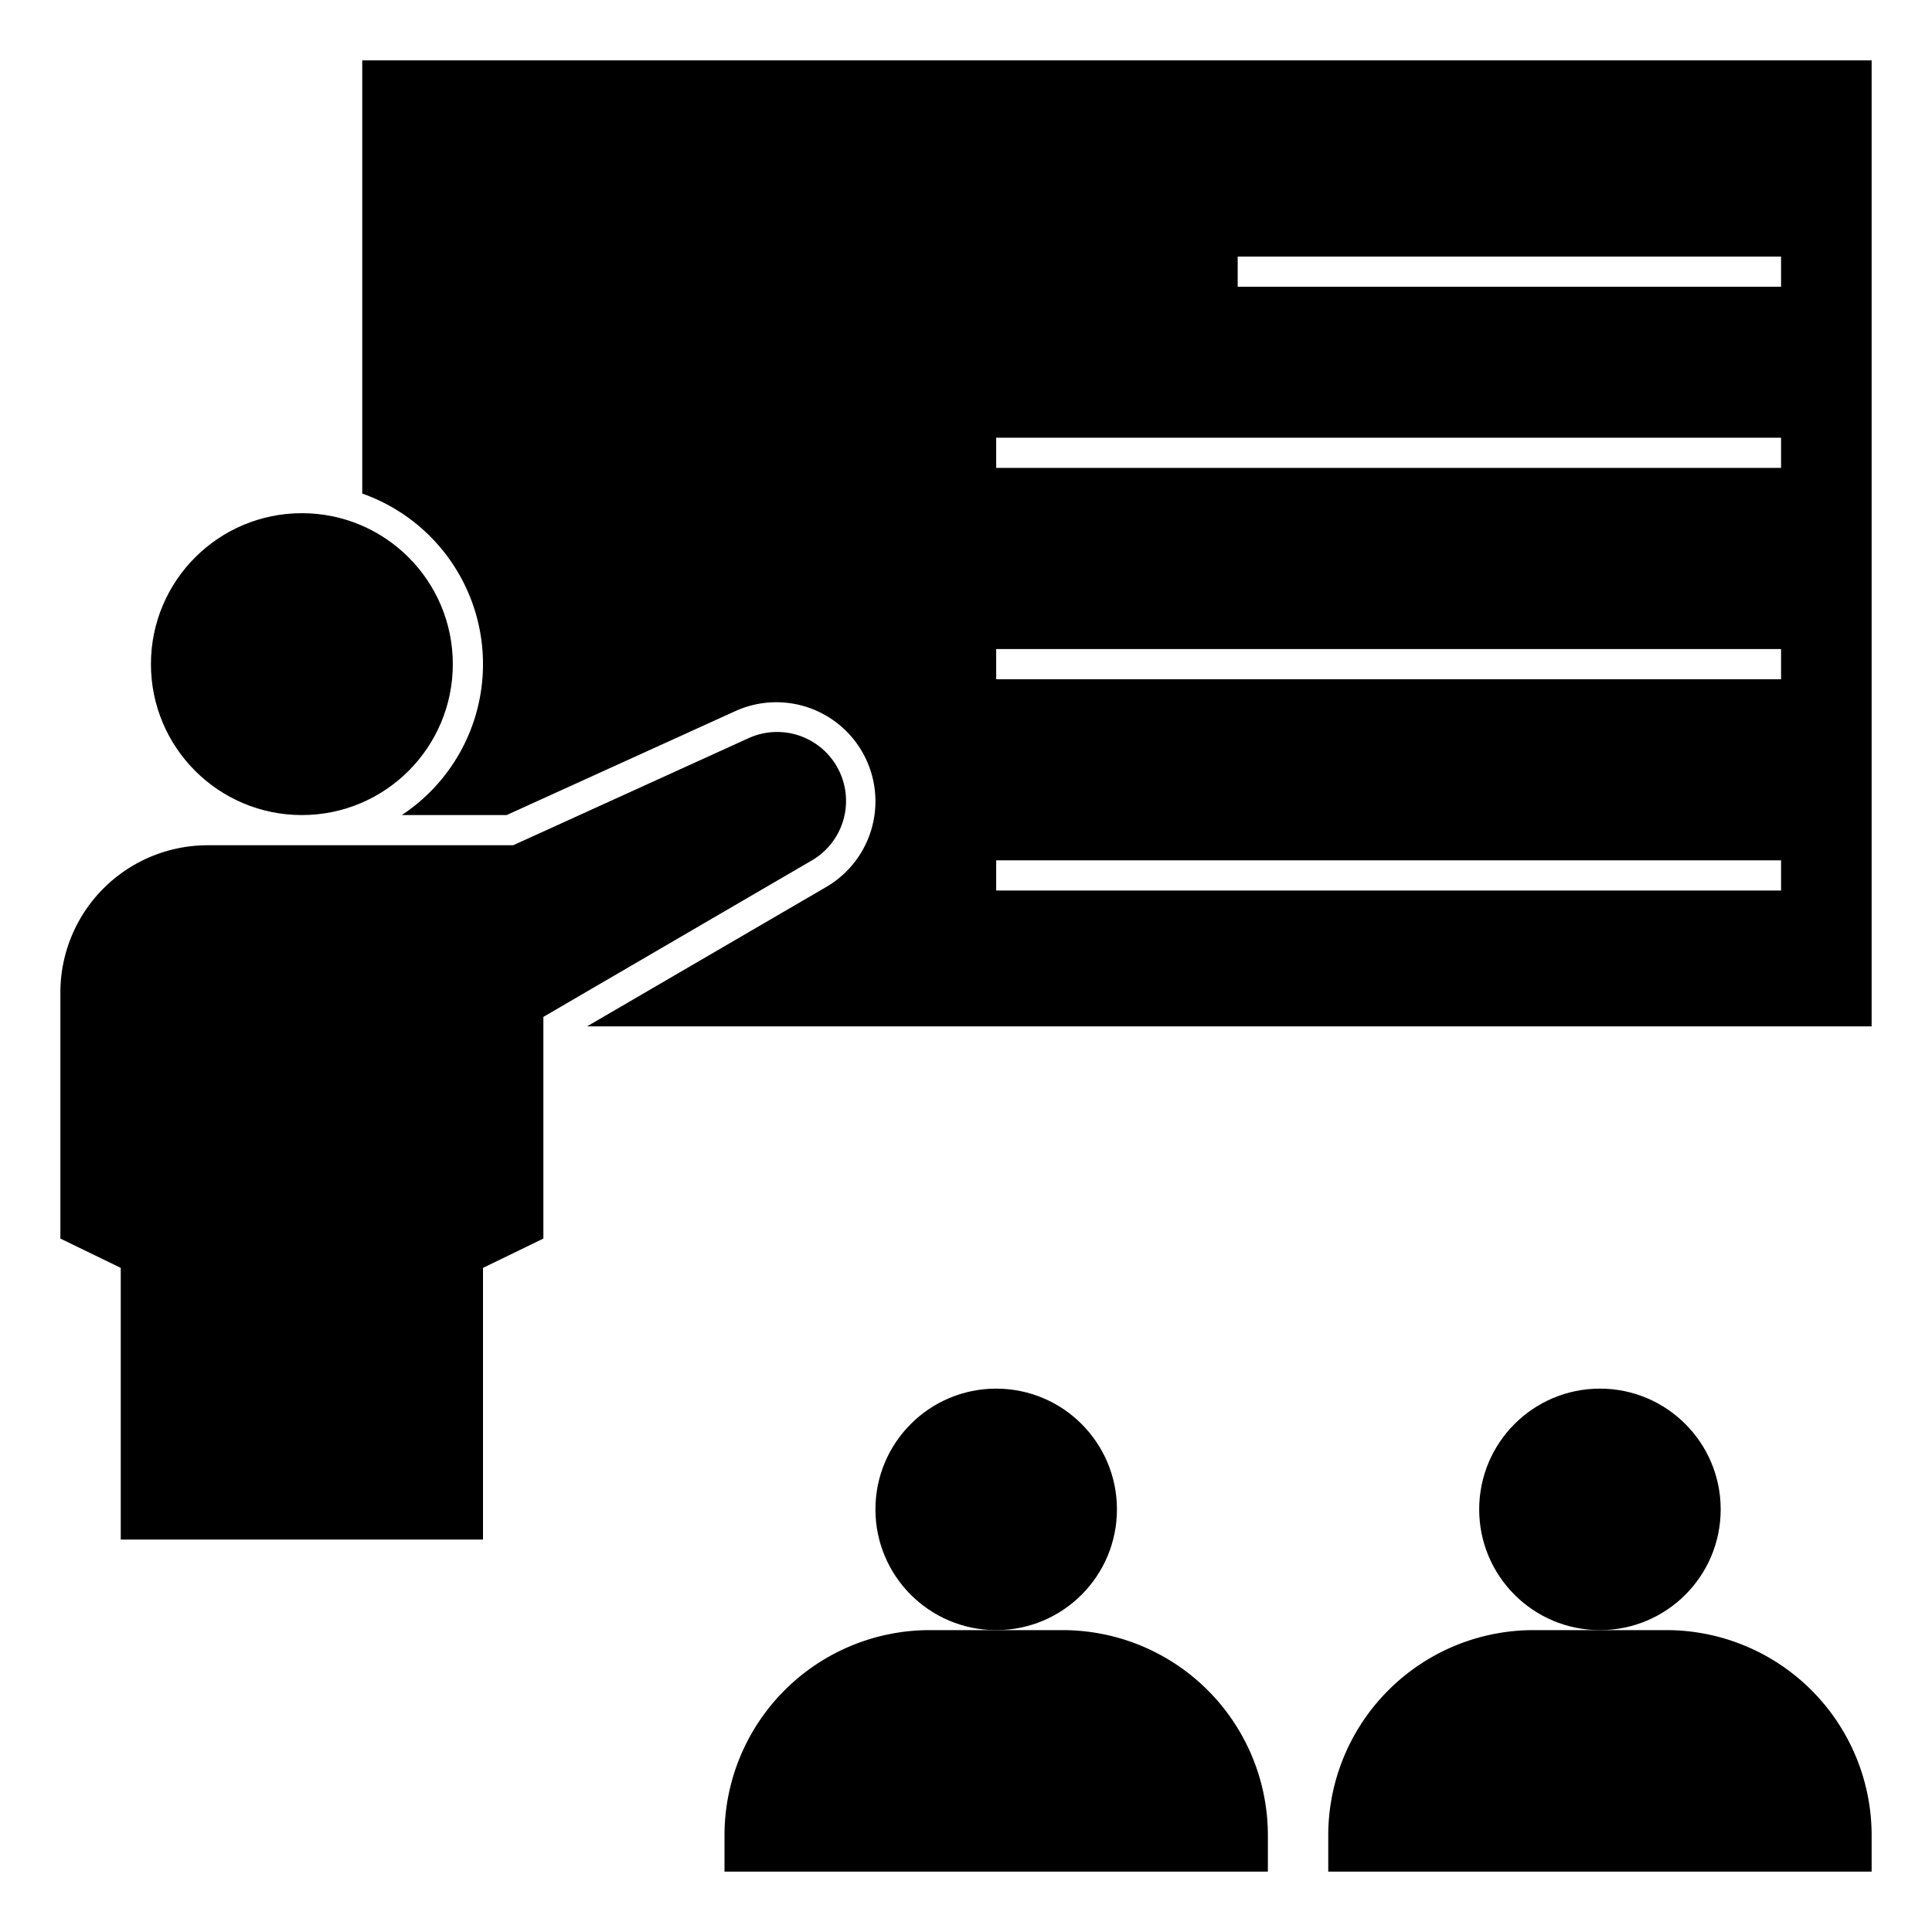 <svg height='100px' width='100px'  fill="#000000" xmlns="http://www.w3.org/2000/svg" data-name="Layer 1" viewBox="0 0 64 64" x="0px" y="0px"><title>training-man- nurture- culture- tuition- inculcation</title><path d="M4,51H16V42l2-.971V33.686l8.867-5.168a2.283,2.283,0,0,0-2.1-4.051L17,28H6.879A4.88,4.88,0,0,0,2,32.879v8.15L4,42Z"></path><circle cx="10" cy="22" r="5"></circle><path d="M55.2,54H50.8A6.8,6.8,0,0,0,44,60.8V62H62V60.8A6.8,6.8,0,0,0,55.2,54Z"></path><circle cx="53" cy="50" r="4"></circle><path d="M24,60.8V62H42V60.8A6.8,6.8,0,0,0,35.2,54H30.8A6.8,6.8,0,0,0,24,60.8Z"></path><circle cx="33" cy="50" r="4"></circle><path d="M12,16.35A5.991,5.991,0,0,1,13.31,27h3.473l7.575-3.443a3.283,3.283,0,0,1,3.012,5.825L19.446,34H62V2H12ZM41,8.5H59v1H41Zm-8,6H59v1H33Zm0,7H59v1H33Zm0,7H59v1H33Z"></path></svg>